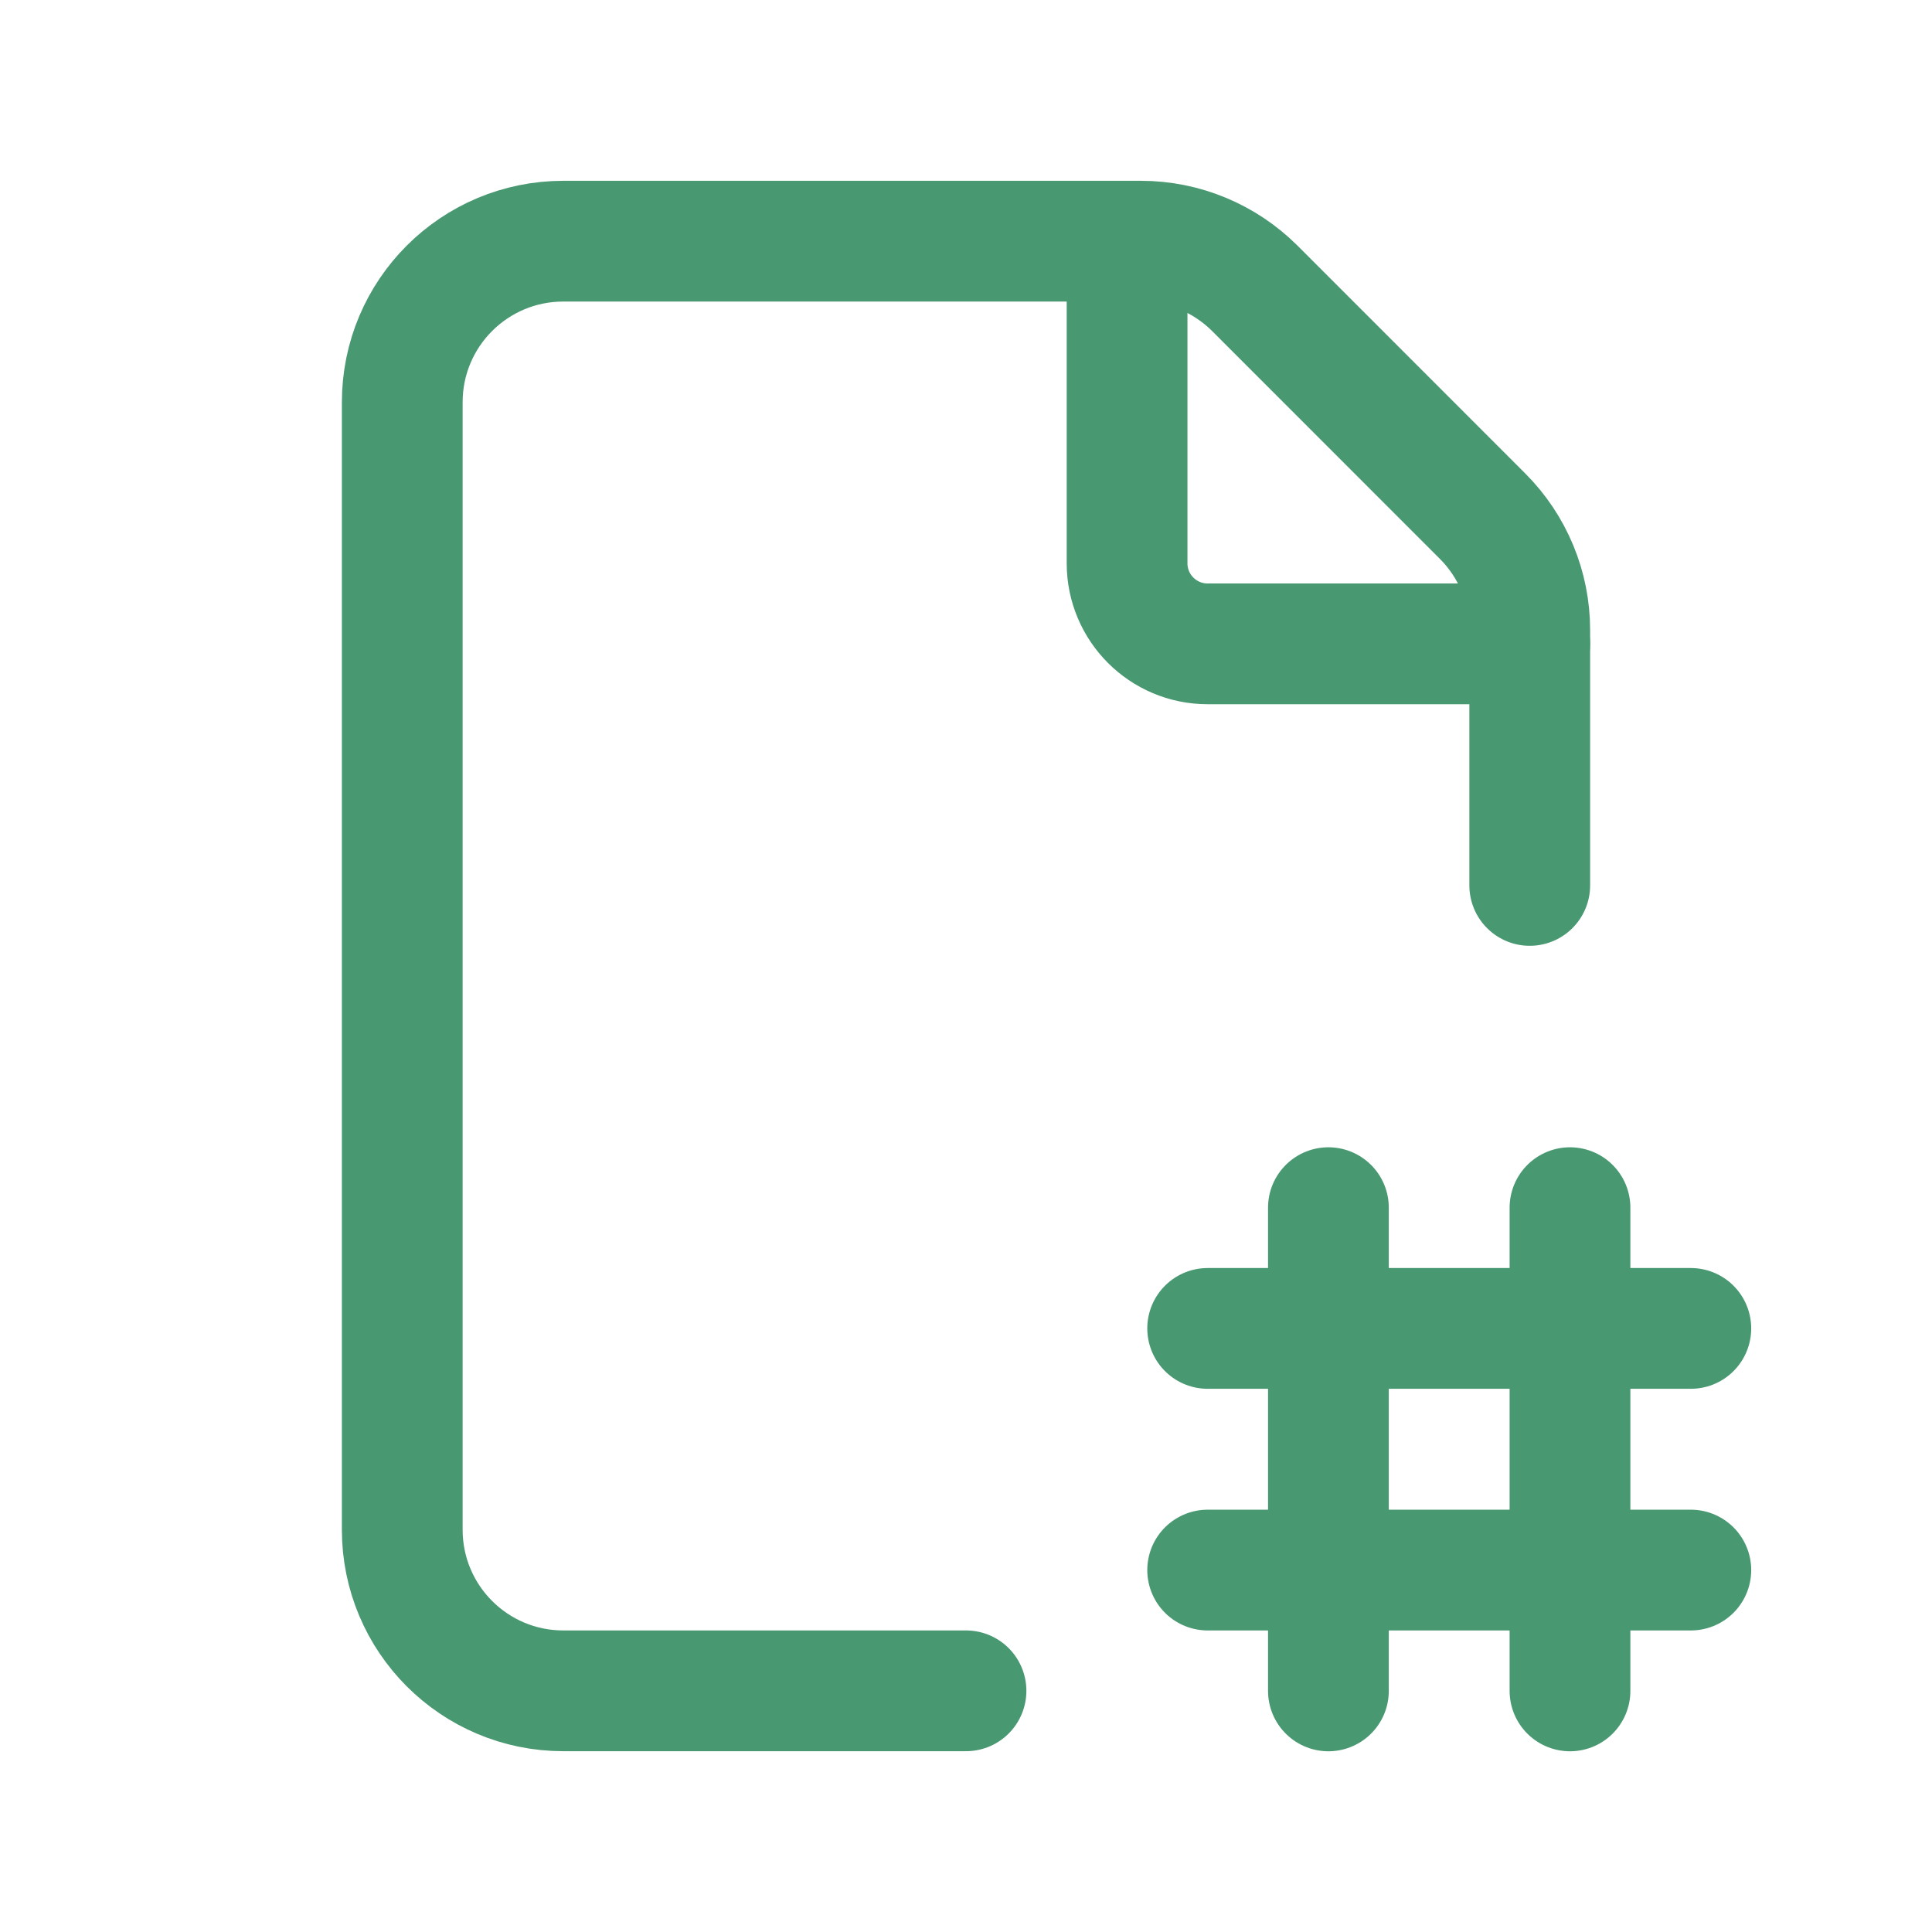 <svg width="24" height="24" viewBox="0 0 24 24" fill="none" xmlns="http://www.w3.org/2000/svg">
<path d="M19.003 10.999V7.826C19.003 7.296 18.792 6.787 18.417 6.412L15.588 3.582C15.212 3.207 14.703 2.996 14.173 2.996H6.998C5.892 2.996 4.997 3.891 4.997 4.997V19.003C4.997 20.108 5.892 21.004 6.998 21.004H12" stroke="#489871" stroke-width="1.5" stroke-linecap="round" stroke-linejoin="round"/>
<path d="M19.003 7.998H15.001C14.449 7.998 14.001 7.55 14.001 6.998V2.996" stroke="#489871" stroke-width="1.5" stroke-linecap="round" stroke-linejoin="round"/>
<path d="M16.502 15.002V21.005" stroke="#489871" stroke-width="1.5" stroke-linecap="round" stroke-linejoin="round"/>
<path d="M19.503 15.002V21.005" stroke="#489871" stroke-width="1.5" stroke-linecap="round" stroke-linejoin="round"/>
<path d="M15.002 19.504H21.004" stroke="#489871" stroke-width="1.5" stroke-linecap="round" stroke-linejoin="round"/>
<path d="M15.002 16.502H21.004" stroke="#489871" stroke-width="1.5" stroke-linecap="round" stroke-linejoin="round"/>
</svg>
